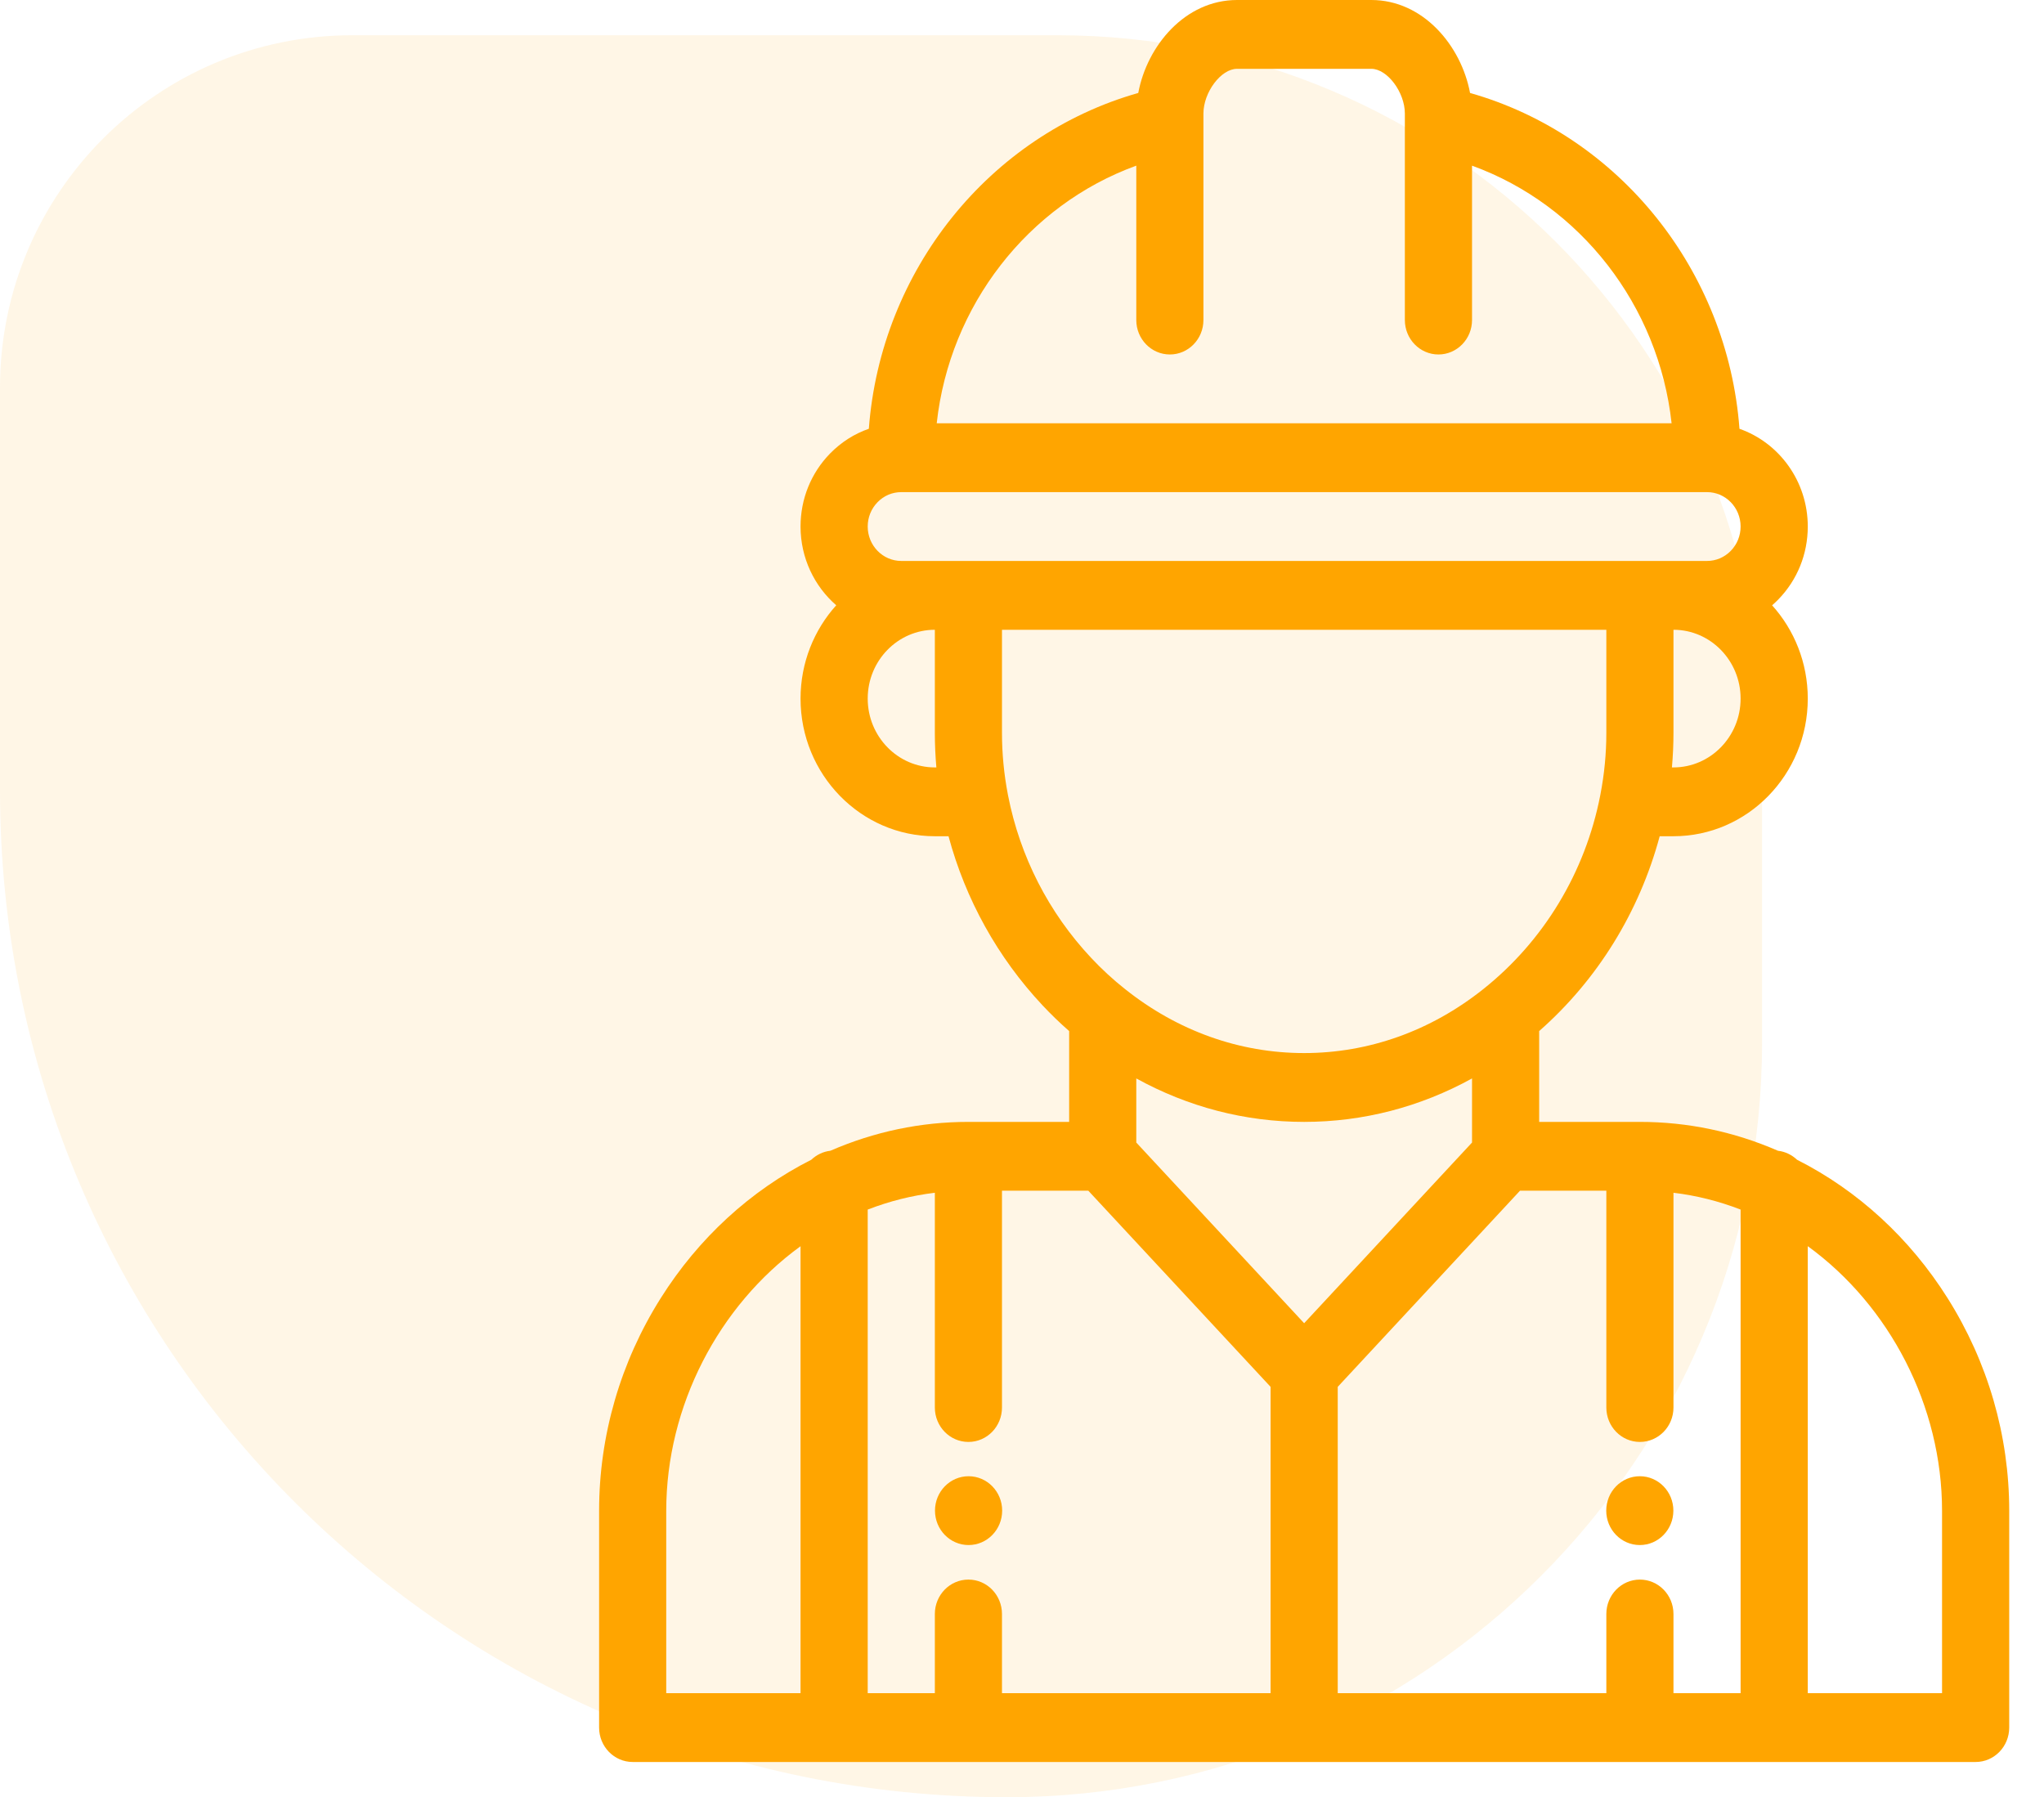 <svg width="58" height="51" viewBox="0 0 58 51" fill="none" xmlns="http://www.w3.org/2000/svg">
<path opacity="0.1" d="M0 11C0 5.477 4.477 1 10 1H30C41.046 1 50 9.954 50 21V29.571C50 41.406 40.406 51 28.571 51C12.792 51 0 38.208 0 22.429V11Z" fill="#FFA500"/>
<path d="M46.531 41.891C46.005 41.891 45.578 42.328 45.578 42.867C45.578 43.407 46.005 43.844 46.531 43.844C47.057 43.844 47.483 43.407 47.483 42.867C47.483 42.328 47.057 41.891 46.531 41.891Z" fill="#FFA500"/>
<path d="M27.484 41.891C26.958 41.891 26.531 42.328 26.531 42.867C26.531 43.407 26.958 43.844 27.484 43.844C28.01 43.844 28.437 43.407 28.437 42.867C28.437 42.328 28.01 41.891 27.484 41.891Z" fill="#FFA500"/>
<path d="M55.264 36.837C54.192 35.135 52.718 33.783 50.992 32.91C50.846 32.772 50.659 32.679 50.451 32.655C49.202 32.112 47.886 31.836 46.533 31.836H43.675V29.259C45.329 27.805 46.518 25.878 47.095 23.73H47.486C49.587 23.73 51.297 21.978 51.297 19.824C51.297 18.803 50.912 17.873 50.285 17.177C50.345 17.125 50.403 17.07 50.459 17.013C50.999 16.459 51.297 15.724 51.297 14.941C51.297 13.656 50.484 12.562 49.359 12.168C49.022 7.678 45.947 3.84 41.714 2.638C41.463 1.295 40.382 0 38.912 0H35.101C33.631 0 32.549 1.295 32.299 2.638C28.066 3.84 24.991 7.677 24.654 12.167C24.244 12.309 23.869 12.547 23.553 12.87C23.013 13.424 22.716 14.159 22.716 14.941C22.716 15.836 23.11 16.638 23.729 17.176C23.101 17.873 22.716 18.803 22.716 19.824C22.716 21.978 24.426 23.73 26.527 23.73H26.915C27.397 25.523 28.309 27.169 29.582 28.528C29.822 28.784 30.075 29.028 30.338 29.259V31.836H27.48C26.127 31.836 24.811 32.112 23.562 32.655C23.354 32.679 23.167 32.772 23.021 32.91C21.295 33.783 19.821 35.135 18.749 36.837C17.605 38.652 17 40.739 17 42.871V49.023C17 49.563 17.427 50 17.953 50H56.06C56.586 50 57.013 49.563 57.013 49.023V42.871C57.013 40.739 56.408 38.652 55.264 36.837ZM22.716 48.047H18.905V42.871C18.905 39.901 20.39 37.054 22.716 35.364V48.047ZM47.486 21.777H47.442C47.471 21.452 47.486 21.126 47.486 20.801V17.871C48.536 17.871 49.391 18.747 49.391 19.824C49.391 20.901 48.536 21.777 47.486 21.777ZM32.243 4.701V9.082C32.243 9.621 32.669 10.059 33.196 10.059C33.722 10.059 34.148 9.621 34.148 9.082V3.424C34.148 3.422 34.148 3.419 34.148 3.417V3.223C34.148 2.618 34.647 1.953 35.101 1.953H38.912C39.366 1.953 39.864 2.618 39.864 3.223V3.417C39.864 3.419 39.864 3.422 39.864 3.424V9.082C39.864 9.621 40.291 10.059 40.817 10.059C41.343 10.059 41.77 9.621 41.77 9.082V4.701C44.846 5.817 47.067 8.671 47.433 12.012H26.58C26.946 8.671 29.167 5.817 32.243 4.701ZM26.527 21.777C25.476 21.777 24.622 20.901 24.622 19.824C24.622 18.747 25.476 17.871 26.527 17.871V20.801C26.527 21.126 26.542 21.453 26.57 21.777H26.527ZM26.527 15.918H25.574C25.049 15.918 24.622 15.48 24.622 14.941C24.622 14.681 24.721 14.436 24.901 14.251C25.081 14.066 25.32 13.965 25.574 13.965H48.439C48.964 13.965 49.391 14.403 49.391 14.941C49.391 15.202 49.292 15.447 49.112 15.632C48.932 15.816 48.693 15.918 48.439 15.918H47.486H46.533H27.48H26.527ZM28.605 22.576C28.603 22.566 28.602 22.555 28.599 22.545C28.489 21.972 28.432 21.385 28.432 20.801V17.871H45.581V20.801C45.581 21.385 45.524 21.971 45.413 22.544C45.411 22.555 45.409 22.566 45.407 22.576C44.982 24.755 43.803 26.705 42.088 28.069C40.597 29.256 38.84 29.883 37.006 29.883C35.173 29.883 33.416 29.256 31.924 28.067C31.582 27.797 31.257 27.497 30.957 27.176C29.755 25.893 28.943 24.303 28.605 22.576ZM36.054 48.047H28.432V45.801C28.432 45.261 28.006 44.824 27.48 44.824C26.953 44.824 26.527 45.261 26.527 45.801V48.047H24.622V34.324C25.24 34.085 25.877 33.925 26.527 33.847V39.941C26.527 40.481 26.953 40.918 27.48 40.918C28.006 40.918 28.432 40.481 28.432 39.941V33.789H30.882L36.054 39.355V48.047ZM32.243 32.422V30.603C33.713 31.413 35.332 31.836 37.006 31.836C38.681 31.836 40.3 31.413 41.77 30.603V32.422L37.006 37.549L32.243 32.422ZM49.391 48.047H47.486V45.801C47.486 45.261 47.059 44.824 46.533 44.824C46.007 44.824 45.581 45.261 45.581 45.801V48.047H37.959V39.355L43.131 33.789H45.581V39.941C45.581 40.481 46.007 40.918 46.533 40.918C47.059 40.918 47.486 40.481 47.486 39.941V33.847C48.136 33.925 48.773 34.085 49.391 34.324V48.047ZM55.107 48.047H51.297V35.363C53.623 37.053 55.107 39.901 55.107 42.871V48.047Z" fill="#FFA500"/>
</svg>
